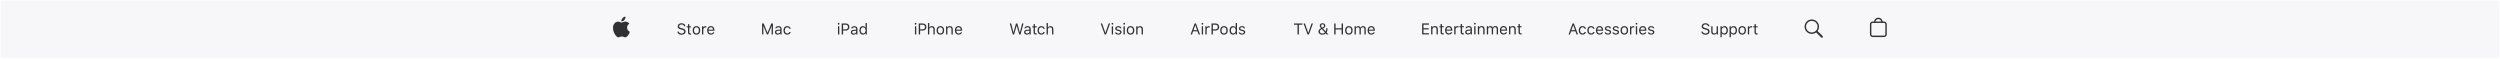 <svg width="1921" height="45" viewBox="0 0 1921 45" fill="none" xmlns="http://www.w3.org/2000/svg">
<g filter="url(#filter0_b_1_423)">
<rect width="1920" height="44" transform="translate(0.5 0.5)" fill="#F5F5F7" fill-opacity="0.8"/>
<path d="M483.573 18.183C483.052 18.501 482.621 18.947 482.319 19.478C482.017 20.009 481.855 20.608 481.848 21.219C481.85 21.906 482.054 22.578 482.434 23.151C482.814 23.724 483.354 24.172 483.986 24.441C483.737 25.246 483.368 26.008 482.891 26.703C482.21 27.684 481.497 28.665 480.413 28.665C479.328 28.665 479.049 28.035 477.8 28.035C476.581 28.035 476.147 28.686 475.156 28.686C474.164 28.686 473.472 27.777 472.677 26.662C471.626 25.099 471.049 23.267 471.014 21.384C471.014 18.286 473.028 16.644 475.011 16.644C476.064 16.644 476.942 17.336 477.603 17.336C478.233 17.336 479.215 16.602 480.413 16.602C481.029 16.586 481.639 16.722 482.19 16.998C482.741 17.273 483.216 17.68 483.573 18.183ZM479.845 15.291C480.373 14.669 480.672 13.886 480.691 13.071C480.692 12.963 480.682 12.856 480.66 12.751C479.753 12.839 478.914 13.272 478.316 13.959C477.783 14.556 477.473 15.318 477.438 16.118C477.438 16.215 477.449 16.312 477.469 16.407C477.541 16.42 477.613 16.427 477.686 16.427C478.104 16.394 478.511 16.276 478.882 16.081C479.253 15.886 479.581 15.617 479.845 15.291Z" fill="black" fill-opacity="0.8"/>
<path d="M546.208 20.963C547.21 20.963 547.878 21.701 547.901 22.82H544.421C544.497 21.701 545.2 20.963 546.208 20.963ZM548.962 23.635V23.248C548.962 21.285 547.925 20.072 546.22 20.072C544.485 20.072 543.372 21.361 543.372 23.348C543.372 25.346 544.468 26.611 546.22 26.611C547.603 26.611 548.587 25.943 548.88 24.865H547.872C547.608 25.422 547.058 25.721 546.243 25.721C545.171 25.721 544.474 24.93 544.421 23.682V23.635H548.962ZM539.415 20.184H540.375V21.121H540.469C540.657 20.506 541.383 20.072 542.221 20.072C542.385 20.072 542.596 20.084 542.725 20.102V21.109C542.643 21.086 542.28 21.051 542.081 21.051C541.12 21.051 540.422 22.149 540.422 22.586V26.5H539.415V20.184ZM535.145 25.703C533.95 25.703 533.276 24.836 533.276 23.342C533.276 21.842 533.95 20.981 535.145 20.981C536.341 20.981 537.015 21.842 537.015 23.342C537.015 24.836 536.341 25.703 535.145 25.703ZM535.145 20.072C533.347 20.072 532.233 21.309 532.233 23.342C532.233 25.369 533.347 26.611 535.145 26.611C536.944 26.611 538.058 25.369 538.058 23.342C538.058 21.309 536.944 20.072 535.145 20.072ZM529.667 18.597V20.232H531.074V21.075H529.667V24.65C529.667 25.394 529.949 25.71 530.605 25.71C530.787 25.71 530.886 25.704 531.074 25.687V26.536C530.875 26.571 530.681 26.595 530.482 26.595C529.181 26.595 528.66 26.114 528.66 24.907V21.075H527.64V20.232H528.66V18.597H529.667ZM521.564 24.291C521.693 25.176 522.537 25.738 523.738 25.738C524.875 25.738 525.713 25.123 525.713 24.285C525.713 23.565 525.186 23.108 524.02 22.815L522.936 22.533C521.406 22.147 520.744 21.455 520.744 20.254C520.744 18.818 521.945 17.846 523.732 17.846C525.367 17.846 526.586 18.818 526.674 20.184H525.613C525.467 19.317 524.752 18.801 523.697 18.801C522.572 18.801 521.828 19.363 521.828 20.219C521.828 20.881 522.291 21.262 523.457 21.561L524.342 21.795C526.094 22.234 526.797 22.914 526.797 24.156C526.797 25.709 525.572 26.699 523.639 26.699C521.846 26.699 520.609 25.75 520.498 24.291H521.564Z" fill="black" fill-opacity="0.8"/>
<path d="M592.936 26.499V20.042H592.866L590.2 26.499H589.309L586.643 20.042H586.573V26.499H585.588V18.044H586.813L589.707 25.098H589.801L592.696 18.044H593.92V26.499H592.936ZM595.452 24.729C595.452 23.598 596.284 22.948 597.755 22.86L599.577 22.749V22.174C599.577 21.395 599.091 20.968 598.148 20.968C597.392 20.968 596.865 21.255 596.724 21.753H595.704C595.839 20.739 596.835 20.071 598.183 20.071C599.724 20.071 600.585 20.862 600.585 22.175V26.499H599.624V25.567H599.531C599.12 26.241 598.429 26.61 597.585 26.61C596.361 26.61 595.452 25.883 595.452 24.729ZM599.577 24.143V23.563L597.878 23.674C596.917 23.739 596.495 24.073 596.495 24.706C596.495 25.35 597.04 25.725 597.773 25.725C598.81 25.725 599.577 25.046 599.577 24.143ZM606.535 22.116C606.371 21.489 605.815 20.979 604.907 20.979C603.77 20.979 603.055 21.887 603.055 23.317C603.055 24.776 603.782 25.702 604.907 25.702C605.756 25.702 606.348 25.309 606.535 24.595H607.555C607.373 25.755 606.43 26.61 604.912 26.61C603.143 26.61 602.012 25.327 602.012 23.317C602.012 21.348 603.137 20.071 604.906 20.071C606.442 20.071 607.379 20.991 607.555 22.116H606.535Z" fill="black" fill-opacity="0.8"/>
<path d="M657.878 24.2C657.878 25.102 657.11 25.782 656.073 25.782C655.341 25.782 654.796 25.407 654.796 24.762C654.796 24.13 655.218 23.796 656.179 23.731L657.878 23.62V24.2ZM656.483 20.128C655.136 20.128 654.14 20.796 654.005 21.809H655.024C655.165 21.311 655.692 21.024 656.448 21.024C657.392 21.024 657.878 21.452 657.878 22.231V22.805L656.056 22.917C654.585 23.005 653.753 23.655 653.753 24.786C653.753 25.94 654.661 26.667 655.886 26.667C656.73 26.667 657.421 26.298 657.831 25.624H657.925V26.555H658.886V22.231C658.886 20.919 658.024 20.128 656.483 20.128ZM663.252 25.703C662.097 25.703 661.406 24.818 661.406 23.342C661.406 21.871 662.103 20.98 663.252 20.98C664.394 20.98 665.109 21.894 665.109 23.342C665.109 24.801 664.4 25.703 663.252 25.703ZM665.086 17.676V21.179H664.998C664.64 20.488 663.896 20.072 663.017 20.072C661.412 20.072 660.363 21.361 660.363 23.342C660.363 25.328 661.4 26.611 663.017 26.611C663.89 26.611 664.64 26.195 665.039 25.492H665.132V26.5H666.093V17.676H665.086ZM649.692 22.545H647.829V18.982H649.692C650.917 18.982 651.591 19.621 651.591 20.781C651.591 21.9 650.894 22.545 649.692 22.545ZM649.968 18.045H646.774V26.5H647.829V23.482H649.956C651.544 23.482 652.675 22.363 652.675 20.781C652.675 19.17 651.567 18.045 649.968 18.045ZM643.904 26.499H644.912V20.183H643.904V26.499ZM643.705 18.262C643.705 17.875 644.021 17.558 644.408 17.558C644.795 17.558 645.111 17.875 645.111 18.262C645.111 18.648 644.795 18.965 644.408 18.965C644.021 18.965 643.705 18.648 643.705 18.262Z" fill="black" fill-opacity="0.8"/>
<path d="M734.773 22.82H738.253C738.23 21.701 737.562 20.963 736.56 20.963C735.552 20.963 734.849 21.701 734.773 22.82ZM739.232 24.865C738.939 25.943 737.955 26.611 736.572 26.611C734.82 26.611 733.724 25.345 733.724 23.347C733.724 21.361 734.837 20.072 736.572 20.072C738.277 20.072 739.314 21.285 739.314 23.248V23.634H734.773V23.681C734.826 24.929 735.523 25.72 736.595 25.72C737.41 25.72 737.961 25.422 738.224 24.865H739.232ZM726.95 20.183H727.911V21.179H728.005C728.321 20.482 728.937 20.072 729.903 20.072C731.321 20.072 732.112 20.91 732.112 22.41V26.5H731.105V22.656C731.105 21.519 730.624 20.98 729.616 20.98C728.608 20.98 727.958 21.654 727.958 22.761V26.5H726.95V20.183ZM724.451 23.341C724.451 21.841 723.777 20.98 722.582 20.98C721.386 20.98 720.712 21.841 720.712 23.341C720.712 24.836 721.386 25.703 722.582 25.703C723.777 25.703 724.451 24.836 724.451 23.341ZM719.669 23.341C719.669 21.308 720.783 20.072 722.582 20.072C724.38 20.072 725.494 21.308 725.494 23.341C725.494 25.369 724.38 26.611 722.582 26.611C720.783 26.611 719.669 25.369 719.669 23.341ZM713.033 17.675H714.041V21.179H714.134C714.451 20.482 715.113 20.072 716.08 20.072C717.416 20.072 718.259 20.927 718.259 22.41V26.5H717.252V22.656C717.252 21.537 716.748 20.98 715.793 20.98C714.662 20.98 714.041 21.695 714.041 22.761V26.5H713.033V17.675ZM707.018 22.545H708.881C710.083 22.545 710.78 21.9 710.78 20.781C710.78 19.621 710.106 18.982 708.881 18.982H707.018V22.545ZM709.157 18.045C710.756 18.045 711.864 19.17 711.864 20.781C711.864 22.363 710.733 23.482 709.145 23.482H707.018V26.5H705.963V18.045H709.157ZM703.043 26.499H704.051V20.183H703.043V26.499ZM702.843 18.261C702.843 17.875 703.16 17.558 703.546 17.558C703.933 17.558 704.25 17.875 704.25 18.261C704.25 18.648 703.933 18.965 703.546 18.965C703.16 18.965 702.843 18.648 702.843 18.261Z" fill="black" fill-opacity="0.8"/>
<path d="M804.182 17.676H805.19V21.18H805.284C805.6 20.483 806.262 20.072 807.229 20.072C808.565 20.072 809.409 20.928 809.409 22.41V26.5H808.401V22.656C808.401 21.537 807.897 20.981 806.942 20.981C805.811 20.981 805.19 21.696 805.19 22.762V26.5H804.182V17.676ZM801.762 22.117C801.598 21.49 801.041 20.981 800.133 20.981C798.996 20.981 798.281 21.889 798.281 23.319C798.281 24.778 799.008 25.703 800.133 25.703C800.982 25.703 801.574 25.311 801.762 24.596H802.781C802.599 25.756 801.656 26.612 800.139 26.612C798.369 26.612 797.238 25.328 797.238 23.319C797.238 21.35 798.363 20.072 800.133 20.072C801.668 20.072 802.605 20.992 802.781 22.117H801.762ZM795.229 18.549V20.184H796.636V21.028H795.229V24.602C795.229 25.346 795.511 25.662 796.167 25.662C796.349 25.662 796.448 25.656 796.636 25.639V26.489C796.436 26.524 796.243 26.547 796.044 26.547C794.743 26.547 794.222 26.067 794.222 24.86V21.028H793.202V20.184H794.222V18.549H795.229ZM791.029 24.145V23.565L789.33 23.676C788.369 23.74 787.947 24.074 787.947 24.707C787.947 25.352 788.492 25.727 789.224 25.727C790.262 25.727 791.029 25.047 791.029 24.145ZM786.904 24.731C786.904 23.6 787.736 22.949 789.207 22.862L791.029 22.75V22.176C791.029 21.397 790.543 20.969 789.599 20.969C788.844 20.969 788.316 21.256 788.176 21.754H787.156C787.291 20.74 788.287 20.072 789.635 20.072C791.176 20.072 792.037 20.864 792.037 22.176V26.5H791.076V25.569H790.982C790.572 26.242 789.881 26.612 789.037 26.612C787.812 26.612 786.904 25.885 786.904 24.731ZM779.22 26.5H778.224L775.921 18.045H777.022L778.704 24.918H778.774L780.667 18.045H781.733L783.626 24.918H783.696L785.378 18.045H786.479L784.177 26.5H783.181L781.235 19.826H781.165L779.22 26.5Z" fill="black" fill-opacity="0.8"/>
<path d="M845.744 18.045H846.852L849.336 25.135H849.43L851.914 18.045H853.022L849.904 26.5H848.861L845.744 18.045ZM854.091 18.262C854.091 17.875 854.407 17.559 854.794 17.559C855.181 17.559 855.497 17.875 855.497 18.262C855.497 18.648 855.181 18.965 854.794 18.965C854.407 18.965 854.091 18.648 854.091 18.262ZM854.278 20.184H855.298V26.5H854.278V20.184ZM856.777 24.889H857.82C857.99 25.416 858.494 25.762 859.303 25.762C860.152 25.762 860.756 25.357 860.756 24.783V24.771C860.756 24.344 860.434 24.045 859.654 23.857L858.676 23.623C857.492 23.342 856.959 22.826 856.959 21.918V21.912C856.959 20.863 857.967 20.072 859.309 20.072C860.633 20.072 861.553 20.734 861.693 21.766H860.691C860.557 21.268 860.064 20.922 859.303 20.922C858.553 20.922 858.002 21.308 858.002 21.865V21.877C858.002 22.305 858.318 22.574 859.062 22.756L860.035 22.99C861.225 23.277 861.799 23.793 861.799 24.695V24.707C861.799 25.832 860.703 26.611 859.268 26.611C857.861 26.611 856.895 25.932 856.777 24.889ZM863.098 18.262C863.098 17.875 863.414 17.559 863.801 17.559C864.188 17.559 864.504 17.875 864.504 18.262C864.504 18.648 864.188 18.965 863.801 18.965C863.414 18.965 863.098 18.648 863.098 18.262ZM863.285 20.184H864.305V26.5H863.285V20.184ZM865.79 23.348V23.336C865.79 21.309 866.903 20.072 868.702 20.072C870.501 20.072 871.614 21.309 871.614 23.336V23.348C871.614 25.369 870.501 26.611 868.702 26.611C866.903 26.611 865.79 25.369 865.79 23.348ZM870.571 23.348V23.336C870.571 21.842 869.898 20.975 868.702 20.975C867.507 20.975 866.833 21.842 866.833 23.336V23.348C866.833 24.836 867.507 25.709 868.702 25.709C869.898 25.709 870.571 24.836 870.571 23.348ZM873.076 20.184H874.096V21.133H874.19C874.506 20.465 875.098 20.072 876.029 20.072C877.447 20.072 878.238 20.91 878.238 22.41V26.5H877.219V22.656C877.219 21.52 876.75 20.975 875.742 20.975C874.734 20.975 874.096 21.654 874.096 22.762V26.5H873.076V20.184Z" fill="black" fill-opacity="0.8"/>
<path d="M926.195 20.184H927.156V21.121H927.25C927.437 20.506 928.164 20.073 929.002 20.073C929.166 20.073 929.377 20.084 929.506 20.102V21.11C929.424 21.086 929.06 21.051 928.861 21.051C927.9 21.051 927.203 21.696 927.203 22.586V26.5H926.195V20.184ZM954.33 20.073C955.654 20.073 956.574 20.729 956.709 21.766H955.713C955.578 21.262 955.086 20.928 954.324 20.928C953.574 20.928 952.988 21.309 952.988 21.871C952.988 22.305 953.34 22.575 954.084 22.756L955.057 22.991C956.246 23.278 956.82 23.793 956.82 24.702C956.82 25.832 955.725 26.612 954.289 26.612C952.883 26.612 951.916 25.938 951.805 24.889H952.842C953.012 25.422 953.516 25.762 954.324 25.762C955.174 25.762 955.783 25.358 955.783 24.778C955.783 24.344 955.455 24.051 954.781 23.887L953.697 23.623C952.514 23.336 951.975 22.827 951.975 21.913C951.975 20.864 952.988 20.073 954.33 20.073ZM947.665 25.704C946.51 25.704 945.819 24.819 945.819 23.342C945.819 21.871 946.516 20.981 947.665 20.981C948.807 20.981 949.522 21.895 949.522 23.342C949.522 24.801 948.813 25.704 947.665 25.704ZM949.499 17.676V21.18H949.411C949.053 20.489 948.309 20.073 947.43 20.073C945.825 20.073 944.776 21.362 944.776 23.342C944.776 25.329 945.813 26.612 947.43 26.612C948.303 26.612 949.053 26.196 949.452 25.493H949.546V26.5H950.507V17.676H949.499ZM940.498 25.704C939.303 25.704 938.629 24.836 938.629 23.342C938.629 21.842 939.303 20.981 940.498 20.981C941.694 20.981 942.367 21.842 942.367 23.342C942.367 24.836 941.694 25.704 940.498 25.704ZM940.498 20.073C938.699 20.073 937.586 21.309 937.586 23.342C937.586 25.37 938.699 26.612 940.498 26.612C942.297 26.612 943.41 25.37 943.41 23.342C943.41 21.309 942.297 20.073 940.498 20.073ZM923.427 26.5H924.435V20.184H923.427V26.5ZM923.228 18.262C923.228 17.875 923.545 17.559 923.931 17.559C924.318 17.559 924.634 17.875 924.634 18.262C924.634 18.649 924.318 18.965 923.931 18.965C923.545 18.965 923.228 18.649 923.228 18.262ZM917.091 23.184L918.415 19.411H918.508L919.833 23.184H917.091ZM918.983 18.045H917.94L914.823 26.5H915.93L916.78 24.08H920.143L920.993 26.5H922.1L918.983 18.045ZM933.851 22.545H931.987V18.983H933.851C935.075 18.983 935.749 19.622 935.749 20.782C935.749 21.901 935.052 22.545 933.851 22.545ZM934.126 18.045H930.933V26.5H931.987V23.483H934.114C935.702 23.483 936.833 22.364 936.833 20.782C936.833 19.17 935.726 18.045 934.126 18.045Z" fill="black" fill-opacity="0.8"/>
<path d="M997.005 26.5V18.994H994.281V18.045H1000.78V18.994H998.06V26.5H997.005ZM1004.74 26.5L1001.62 18.045H1002.73L1005.21 25.135H1005.31L1007.79 18.045H1008.9L1005.78 26.5H1004.74ZM1018.72 25.656C1018 26.289 1017.01 26.658 1015.98 26.658C1014.3 26.658 1013.12 25.662 1013.12 24.244C1013.12 23.242 1013.67 22.48 1014.8 21.883C1014.87 21.848 1015.03 21.766 1015.13 21.719C1014.35 20.898 1014.07 20.354 1014.07 19.738C1014.07 18.654 1014.99 17.846 1016.22 17.846C1017.47 17.846 1018.38 18.642 1018.38 19.75C1018.38 20.617 1017.86 21.25 1016.55 21.935L1018.66 24.209C1018.93 23.681 1019.06 22.99 1019.06 21.935V21.789H1020.05V21.941C1020.05 23.254 1019.81 24.209 1019.35 24.924L1020.82 26.5H1019.5L1018.72 25.656ZM1014.18 24.174C1014.18 25.123 1014.94 25.768 1016.08 25.768C1016.84 25.768 1017.63 25.463 1018.1 24.977L1015.71 22.363C1015.64 22.387 1015.49 22.463 1015.41 22.504C1014.59 22.926 1014.18 23.512 1014.18 24.174ZM1017.39 19.785C1017.39 19.129 1016.91 18.684 1016.23 18.684C1015.55 18.684 1015.07 19.141 1015.07 19.797C1015.07 20.266 1015.31 20.676 1015.98 21.338C1017.01 20.811 1017.39 20.389 1017.39 19.785ZM1030.91 26.5V22.65H1026.26V26.5H1025.21V18.045H1026.26V21.701H1030.91V18.045H1031.96V26.5H1030.91ZM1033.55 23.342C1033.55 21.309 1034.66 20.072 1036.46 20.072C1038.26 20.072 1039.37 21.309 1039.37 23.342C1039.37 25.369 1038.26 26.611 1036.46 26.611C1034.66 26.611 1033.55 25.369 1033.55 23.342ZM1038.33 23.342C1038.33 21.842 1037.66 20.98 1036.46 20.98C1035.27 20.98 1034.59 21.842 1034.59 23.342C1034.59 24.836 1035.27 25.703 1036.46 25.703C1037.66 25.703 1038.33 24.836 1038.33 23.342ZM1040.84 20.184H1041.8V21.18H1041.89C1042.18 20.477 1042.81 20.072 1043.66 20.072C1044.51 20.072 1045.11 20.523 1045.4 21.18H1045.5C1045.84 20.512 1046.56 20.072 1047.43 20.072C1048.72 20.072 1049.44 20.811 1049.44 22.135V26.5H1048.43V22.369C1048.43 21.438 1047.99 20.98 1047.1 20.98C1046.22 20.98 1045.64 21.637 1045.64 22.439V26.5H1044.63V22.211C1044.63 21.461 1044.11 20.98 1043.31 20.98C1042.48 20.98 1041.85 21.695 1041.85 22.586V26.5H1040.84L1040.84 20.184ZM1056.35 24.865C1056.06 25.943 1055.07 26.611 1053.69 26.611C1051.94 26.611 1050.84 25.346 1050.84 23.348C1050.84 21.361 1051.96 20.072 1053.69 20.072C1055.39 20.072 1056.43 21.285 1056.43 23.248V23.635H1051.89V23.682C1051.94 24.93 1052.64 25.721 1053.71 25.721C1054.53 25.721 1055.08 25.422 1055.34 24.865H1056.35ZM1051.89 22.82H1055.37C1055.35 21.701 1054.68 20.963 1053.68 20.963C1052.67 20.963 1051.97 21.701 1051.89 22.82Z" fill="black" fill-opacity="0.8"/>
<path d="M1092.77 17.986H1098.01V18.936H1093.82V21.648H1097.79V22.586H1093.82V25.492H1098.01V26.441H1092.77V17.986ZM1099.67 20.125H1100.69V21.074H1100.78C1101.1 20.406 1101.69 20.014 1102.62 20.014C1104.04 20.014 1104.83 20.852 1104.83 22.352V26.441H1103.81V22.598C1103.81 21.461 1103.34 20.916 1102.34 20.916C1101.33 20.916 1100.69 21.596 1100.69 22.703V26.441H1099.67V20.125ZM1106.95 24.801V20.969H1105.95V20.125H1106.95V18.49H1108V20.125H1109.39V20.969H1108V24.543C1108 25.287 1108.26 25.586 1108.92 25.586C1109.1 25.586 1109.2 25.58 1109.39 25.563V26.43C1109.19 26.465 1108.99 26.488 1108.8 26.488C1107.49 26.488 1106.95 26.008 1106.95 24.801ZM1110.39 23.307V23.301C1110.39 21.349 1111.5 20.014 1113.22 20.014C1114.93 20.014 1115.98 21.291 1115.98 23.178V23.576H1111.43C1111.46 24.883 1112.18 25.645 1113.3 25.645C1114.16 25.645 1114.69 25.24 1114.86 24.859L1114.88 24.807H1115.9L1115.89 24.854C1115.67 25.709 1114.77 26.553 1113.28 26.553C1111.48 26.553 1110.39 25.287 1110.39 23.307ZM1111.45 22.762H1114.94C1114.83 21.514 1114.14 20.922 1113.21 20.922C1112.27 20.922 1111.56 21.561 1111.45 22.762ZM1117.44 20.125H1118.46V21.062H1118.55C1118.79 20.4 1119.38 20.014 1120.24 20.014C1120.43 20.014 1120.65 20.037 1120.75 20.055V21.045C1120.54 21.01 1120.34 20.986 1120.12 20.986C1119.15 20.986 1118.46 21.602 1118.46 22.527V26.441H1117.44V20.125ZM1122.4 24.801V20.969H1121.41V20.125H1122.4V18.49H1123.46V20.125H1124.84V20.969H1123.46V24.543C1123.46 25.287 1123.72 25.586 1124.37 25.586C1124.55 25.586 1124.65 25.58 1124.84 25.563V26.43C1124.64 26.465 1124.45 26.488 1124.25 26.488C1122.95 26.488 1122.4 26.008 1122.4 24.801ZM1125.87 24.678V24.666C1125.87 23.541 1126.7 22.891 1128.17 22.803L1129.98 22.691V22.117C1129.98 21.338 1129.51 20.916 1128.56 20.916C1127.81 20.916 1127.31 21.197 1127.15 21.689L1127.14 21.707H1126.12L1126.13 21.672C1126.29 20.682 1127.25 20.014 1128.6 20.014C1130.14 20.014 1131 20.805 1131 22.117V26.441H1129.98V25.51H1129.89C1129.49 26.183 1128.83 26.553 1127.98 26.553C1126.78 26.553 1125.87 25.826 1125.87 24.678ZM1128.19 25.668C1129.23 25.668 1129.98 24.988 1129.98 24.086V23.512L1128.3 23.617C1127.33 23.676 1126.91 24.016 1126.91 24.643V24.654C1126.91 25.293 1127.46 25.668 1128.19 25.668ZM1132.58 18.203C1132.58 17.816 1132.9 17.5 1133.29 17.5C1133.67 17.5 1133.99 17.816 1133.99 18.203C1133.99 18.59 1133.67 18.906 1133.29 18.906C1132.9 18.906 1132.58 18.59 1132.58 18.203ZM1132.77 20.125H1133.79V26.441H1132.77V20.125ZM1135.59 20.125H1136.61V21.074H1136.7C1137.02 20.406 1137.61 20.014 1138.54 20.014C1139.96 20.014 1140.75 20.852 1140.75 22.352V26.441H1139.73V22.598C1139.73 21.461 1139.27 20.916 1138.26 20.916C1137.25 20.916 1136.61 21.596 1136.61 22.703V26.441H1135.59V20.125ZM1142.47 20.125H1143.49V21.086H1143.59C1143.87 20.406 1144.47 20.014 1145.29 20.014C1146.15 20.014 1146.74 20.465 1147.04 21.121H1147.13C1147.47 20.453 1148.19 20.014 1149.07 20.014C1150.35 20.014 1151.07 20.752 1151.07 22.076V26.441H1150.06V22.31C1150.06 21.379 1149.63 20.916 1148.74 20.916C1147.86 20.916 1147.28 21.578 1147.28 22.381V26.441H1146.26V22.152C1146.26 21.402 1145.74 20.916 1144.95 20.916C1144.12 20.916 1143.49 21.637 1143.49 22.527V26.441H1142.47L1142.47 20.125ZM1152.48 23.307V23.301C1152.48 21.349 1153.59 20.014 1155.31 20.014C1157.02 20.014 1158.07 21.291 1158.07 23.178V23.576H1153.52C1153.55 24.883 1154.27 25.645 1155.4 25.645C1156.25 25.645 1156.78 25.24 1156.95 24.859L1156.97 24.807H1157.99L1157.98 24.854C1157.76 25.709 1156.86 26.553 1155.37 26.553C1153.57 26.553 1152.48 25.287 1152.48 23.307ZM1153.54 22.762H1157.03C1156.93 21.514 1156.23 20.922 1155.3 20.922C1154.36 20.922 1153.65 21.561 1153.54 22.762ZM1159.53 20.125H1160.55V21.074H1160.64C1160.96 20.406 1161.55 20.014 1162.48 20.014C1163.9 20.014 1164.69 20.852 1164.69 22.352V26.441H1163.67V22.598C1163.67 21.461 1163.2 20.916 1162.2 20.916C1161.19 20.916 1160.55 21.596 1160.55 22.703V26.441H1159.53V20.125ZM1166.81 24.801V20.969H1165.81V20.125H1166.81V18.49H1167.86V20.125H1169.25V20.969H1167.86V24.543C1167.86 25.287 1168.12 25.586 1168.78 25.586C1168.96 25.586 1169.06 25.58 1169.25 25.563V26.43C1169.05 26.465 1168.86 26.488 1168.66 26.488C1167.36 26.488 1166.81 26.008 1166.81 24.801Z" fill="black" fill-opacity="0.8"/>
<path d="M1210.57 24.072H1207.21L1206.36 26.491H1205.25L1208.37 18.036H1209.41L1212.53 26.491H1211.42L1210.57 24.072ZM1207.52 23.175H1210.26L1208.94 19.402H1208.84L1207.52 23.175ZM1217.62 22.109C1217.45 21.482 1216.9 20.972 1215.99 20.972C1214.85 20.972 1214.14 21.88 1214.14 23.31C1214.14 24.769 1214.86 25.695 1215.99 25.695C1216.84 25.695 1217.43 25.302 1217.62 24.587H1218.64C1218.45 25.747 1217.51 26.603 1215.99 26.603C1214.22 26.603 1213.09 25.32 1213.09 23.31C1213.09 21.341 1214.22 20.064 1215.99 20.064C1217.52 20.064 1218.46 20.984 1218.64 22.109H1217.62ZM1224.21 22.109C1224.05 21.482 1223.49 20.972 1222.58 20.972C1221.45 20.972 1220.73 21.88 1220.73 23.31C1220.73 24.769 1221.46 25.695 1222.58 25.695C1223.43 25.695 1224.02 25.302 1224.21 24.587H1225.23C1225.05 25.747 1224.11 26.603 1222.59 26.603C1220.82 26.603 1219.69 25.32 1219.69 23.31C1219.69 21.341 1220.81 20.064 1222.58 20.064C1224.12 20.064 1225.05 20.984 1225.23 22.109H1224.21ZM1231.79 24.857C1231.5 25.935 1230.51 26.603 1229.13 26.603C1227.38 26.603 1226.28 25.337 1226.28 23.339C1226.28 21.353 1227.4 20.064 1229.13 20.064C1230.84 20.064 1231.87 21.276 1231.87 23.239V23.626H1227.33V23.673C1227.38 24.921 1228.08 25.712 1229.15 25.712C1229.97 25.712 1230.52 25.413 1230.78 24.857H1231.79ZM1227.33 22.812H1230.81C1230.79 21.693 1230.12 20.954 1229.12 20.954C1228.11 20.954 1227.41 21.693 1227.33 22.812ZM1235.54 20.064C1236.87 20.064 1237.79 20.72 1237.92 21.757H1236.93C1236.79 21.253 1236.3 20.919 1235.54 20.919C1234.79 20.919 1234.2 21.3 1234.2 21.863C1234.2 22.296 1234.55 22.566 1235.3 22.747L1236.27 22.982C1237.46 23.269 1238.03 23.785 1238.03 24.693C1238.03 25.824 1236.94 26.603 1235.5 26.603C1234.1 26.603 1233.13 25.929 1233.02 24.88H1234.06C1234.23 25.413 1234.73 25.753 1235.54 25.753C1236.39 25.753 1237 25.349 1237 24.769C1237 24.335 1236.67 24.042 1235.99 23.878L1234.91 23.614C1233.73 23.327 1233.19 22.818 1233.19 21.904C1233.19 20.855 1234.2 20.064 1235.54 20.064ZM1241.59 20.064C1242.91 20.064 1243.83 20.72 1243.97 21.757H1242.97C1242.84 21.253 1242.34 20.919 1241.58 20.919C1240.83 20.919 1240.25 21.3 1240.25 21.863C1240.25 22.296 1240.6 22.566 1241.34 22.747L1242.31 22.982C1243.5 23.269 1244.08 23.785 1244.08 24.693C1244.08 25.824 1242.98 26.603 1241.55 26.603C1240.14 26.603 1239.17 25.929 1239.06 24.88H1240.1C1240.27 25.413 1240.77 25.753 1241.58 25.753C1242.43 25.753 1243.04 25.349 1243.04 24.769C1243.04 24.335 1242.71 24.042 1242.04 23.878L1240.95 23.614C1239.77 23.327 1239.23 22.818 1239.23 21.904C1239.23 20.855 1240.25 20.064 1241.59 20.064ZM1245.22 23.333C1245.22 21.3 1246.34 20.064 1248.14 20.064C1249.93 20.064 1251.05 21.3 1251.05 23.333C1251.05 25.36 1249.93 26.603 1248.14 26.603C1246.34 26.603 1245.22 25.36 1245.22 23.333ZM1250 23.333C1250 21.833 1249.33 20.972 1248.14 20.972C1246.94 20.972 1246.27 21.833 1246.27 23.333C1246.27 24.827 1246.94 25.695 1248.14 25.695C1249.33 25.695 1250 24.827 1250 23.333ZM1252.51 20.175H1253.47V21.113H1253.56C1253.75 20.497 1254.48 20.064 1255.32 20.064C1255.48 20.064 1255.69 20.075 1255.82 20.093V21.101C1255.74 21.077 1255.38 21.042 1255.18 21.042C1254.21 21.042 1253.52 21.687 1253.52 22.577V26.491H1252.51L1252.51 20.175ZM1256.78 18.253C1256.78 17.866 1257.1 17.55 1257.49 17.55C1257.87 17.55 1258.19 17.866 1258.19 18.253C1258.19 18.64 1257.87 18.956 1257.49 18.956C1257.1 18.956 1256.78 18.64 1256.78 18.253ZM1256.98 20.175H1257.99V26.491H1256.98V20.175ZM1264.98 24.857C1264.69 25.935 1263.71 26.603 1262.32 26.603C1260.57 26.603 1259.48 25.337 1259.48 23.339C1259.48 21.353 1260.59 20.064 1262.32 20.064C1264.03 20.064 1265.07 21.276 1265.07 23.239V23.626H1260.53V23.673C1260.58 24.921 1261.28 25.712 1262.35 25.712C1263.16 25.712 1263.71 25.413 1263.98 24.857H1264.98ZM1260.53 22.812H1264.01C1263.98 21.693 1263.31 20.954 1262.31 20.954C1261.3 20.954 1260.6 21.693 1260.53 22.812ZM1268.74 20.064C1270.06 20.064 1270.98 20.72 1271.12 21.757H1270.12C1269.99 21.253 1269.49 20.919 1268.73 20.919C1267.98 20.919 1267.4 21.3 1267.4 21.863C1267.4 22.296 1267.75 22.566 1268.49 22.747L1269.46 22.982C1270.65 23.269 1271.23 23.785 1271.23 24.693C1271.23 25.824 1270.13 26.603 1268.7 26.603C1267.29 26.603 1266.32 25.929 1266.21 24.88H1267.25C1267.42 25.413 1267.92 25.753 1268.73 25.753C1269.58 25.753 1270.19 25.349 1270.19 24.769C1270.19 24.335 1269.86 24.042 1269.19 23.878L1268.1 23.614C1266.92 23.327 1266.38 22.818 1266.38 21.904C1266.38 20.855 1267.4 20.064 1268.74 20.064Z" fill="black" fill-opacity="0.8"/>
<path d="M1349.17 18.534V20.169H1350.58V21.013H1349.17V24.587C1349.17 25.331 1349.45 25.647 1350.11 25.647C1350.29 25.647 1350.39 25.641 1350.58 25.624V26.473C1350.38 26.509 1350.18 26.532 1349.98 26.532C1348.68 26.532 1348.16 26.052 1348.16 24.845V21.013H1347.14V20.169H1348.16V18.534H1349.17ZM1343.04 20.169H1344V21.106H1344.09C1344.28 20.491 1345.01 20.057 1345.85 20.057C1346.01 20.057 1346.22 20.069 1346.35 20.087V21.095C1346.27 21.071 1345.9 21.036 1345.71 21.036C1344.74 21.036 1344.05 21.68 1344.05 22.571V26.485H1343.04V20.169ZM1340.58 23.327C1340.58 21.827 1339.9 20.966 1338.71 20.966C1337.51 20.966 1336.84 21.827 1336.84 23.327C1336.84 24.821 1337.51 25.688 1338.71 25.688C1339.9 25.688 1340.58 24.821 1340.58 23.327ZM1335.8 23.327C1335.8 21.294 1336.91 20.057 1338.71 20.057C1340.51 20.057 1341.62 21.294 1341.62 23.327C1341.62 25.354 1340.51 26.597 1338.71 26.597C1336.91 26.597 1335.8 25.354 1335.8 23.327ZM1333.69 23.327C1333.69 21.85 1333 20.966 1331.84 20.966C1330.7 20.966 1329.98 21.874 1329.98 23.327C1329.98 24.774 1330.7 25.688 1331.84 25.688C1333 25.688 1333.69 24.804 1333.69 23.327ZM1334.73 23.327C1334.73 25.302 1333.68 26.597 1332.08 26.597C1331.17 26.597 1330.45 26.204 1330.1 25.536H1330.01V28.595H1329V20.169H1329.96V21.223H1330.05C1330.46 20.497 1331.21 20.057 1332.08 20.057C1333.69 20.057 1334.73 21.341 1334.73 23.327ZM1326.68 23.327C1326.68 21.85 1325.99 20.966 1324.84 20.966C1323.69 20.966 1322.97 21.874 1322.97 23.327C1322.97 24.774 1323.69 25.688 1324.83 25.688C1325.99 25.688 1326.68 24.804 1326.68 23.327ZM1327.73 23.327C1327.73 25.302 1326.68 26.597 1325.07 26.597C1324.17 26.597 1323.44 26.204 1323.1 25.536H1323V28.595H1322V20.169H1322.96V21.223H1323.05C1323.45 20.497 1324.21 20.057 1325.07 20.057C1326.68 20.057 1327.73 21.341 1327.73 23.327ZM1320.08 26.485H1319.12V25.495H1319.03C1318.71 26.198 1318.04 26.597 1317.07 26.597C1315.65 26.597 1314.91 25.753 1314.91 24.259V20.169H1315.92V24.013C1315.92 25.149 1316.34 25.677 1317.35 25.677C1318.46 25.677 1319.07 25.014 1319.07 23.907V20.169H1320.08V26.485ZM1308.39 24.276C1308.52 25.161 1309.36 25.723 1310.56 25.723C1311.7 25.723 1312.54 25.108 1312.54 24.27C1312.54 23.55 1312.01 23.093 1310.85 22.8L1309.76 22.518C1308.23 22.132 1307.57 21.44 1307.57 20.239C1307.57 18.804 1308.77 17.831 1310.56 17.831C1312.19 17.831 1313.41 18.804 1313.5 20.169H1312.44C1312.29 19.302 1311.58 18.786 1310.52 18.786C1309.4 18.786 1308.65 19.348 1308.65 20.204C1308.65 20.866 1309.12 21.247 1310.28 21.546L1311.17 21.78C1312.92 22.22 1313.62 22.899 1313.62 24.141C1313.62 25.694 1312.4 26.684 1310.46 26.684C1308.67 26.684 1307.44 25.735 1307.32 24.276H1308.39Z" fill="black" fill-opacity="0.8"/>
<path d="M1400.49 27.702L1396.62 23.832C1397.32 22.903 1397.74 21.751 1397.74 20.5C1397.74 17.44 1395.25 14.95 1392.19 14.95C1389.13 14.95 1386.64 17.44 1386.64 20.5C1386.64 23.561 1389.13 26.05 1392.19 26.05C1393.44 26.05 1394.59 25.629 1395.52 24.928L1399.39 28.798C1399.54 28.949 1399.74 29.026 1399.94 29.026C1400.14 29.026 1400.34 28.95 1400.49 28.798C1400.79 28.495 1400.79 28.005 1400.49 27.702ZM1387.74 20.5C1387.74 18.046 1389.74 16.05 1392.19 16.05C1394.64 16.05 1396.64 18.047 1396.64 20.5C1396.64 22.953 1394.64 24.95 1392.19 24.95C1389.74 24.95 1387.74 22.954 1387.74 20.5Z" fill="black" fill-opacity="0.8"/>
<path d="M1447.68 16.528H1446.66C1446.55 15.717 1446.16 14.972 1445.55 14.428C1444.93 13.884 1444.15 13.578 1443.33 13.563C1442.51 13.578 1441.73 13.884 1441.11 14.428C1440.5 14.972 1440.11 15.717 1440 16.528H1438.98C1438.42 16.529 1437.88 16.752 1437.48 17.148C1437.08 17.545 1436.86 18.083 1436.86 18.645V26.36C1436.86 26.921 1437.08 27.459 1437.48 27.856C1437.88 28.253 1438.42 28.476 1438.98 28.477H1447.68C1448.24 28.476 1448.78 28.253 1449.18 27.856C1449.58 27.459 1449.8 26.921 1449.8 26.36V18.645C1449.8 18.083 1449.58 17.545 1449.18 17.149C1448.78 16.752 1448.24 16.529 1447.68 16.528ZM1443.33 14.663C1443.86 14.675 1444.37 14.866 1444.77 15.205C1445.17 15.544 1445.45 16.011 1445.55 16.528H1441.11C1441.21 16.011 1441.49 15.544 1441.89 15.205C1442.29 14.866 1442.8 14.675 1443.33 14.663ZM1448.7 26.36C1448.7 26.63 1448.59 26.888 1448.4 27.079C1448.21 27.269 1447.95 27.377 1447.68 27.377H1438.98C1438.71 27.377 1438.45 27.269 1438.26 27.079C1438.07 26.888 1437.96 26.63 1437.96 26.36V18.645C1437.96 18.375 1438.07 18.117 1438.26 17.926C1438.45 17.735 1438.71 17.628 1438.98 17.628H1447.68C1447.95 17.628 1448.21 17.735 1448.4 17.926C1448.59 18.117 1448.7 18.375 1448.7 18.645V26.36Z" fill="black" fill-opacity="0.8"/>
</g>
<defs>
<filter id="filter0_b_1_423" x="-19.5" y="-19.5" width="1960" height="84" filterUnits="userSpaceOnUse" color-interpolation-filters="sRGB">
<feFlood flood-opacity="0" result="BackgroundImageFix"/>
<feGaussianBlur in="BackgroundImageFix" stdDeviation="10"/>
<feComposite in2="SourceAlpha" operator="in" result="effect1_backgroundBlur_1_423"/>
<feBlend mode="normal" in="SourceGraphic" in2="effect1_backgroundBlur_1_423" result="shape"/>
</filter>
</defs>
</svg>
